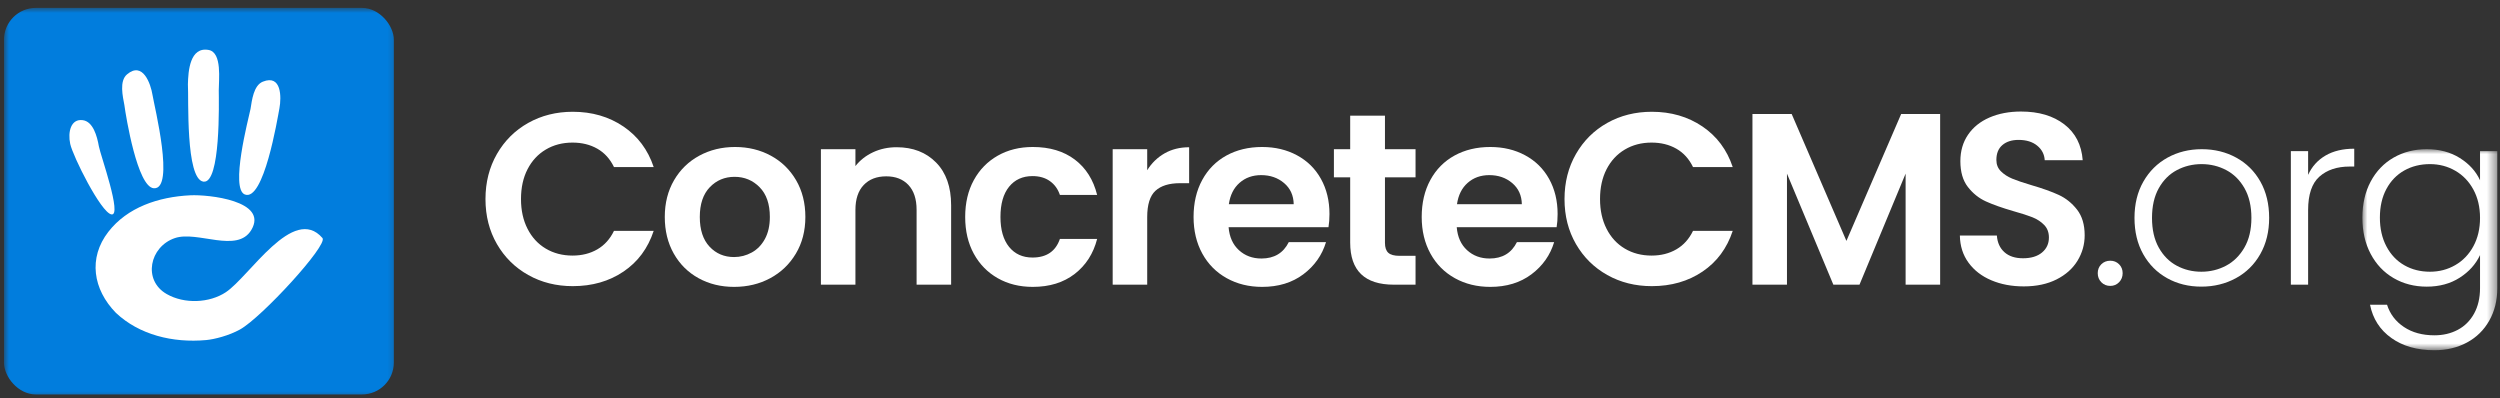 <?xml version="1.0" encoding="UTF-8"?>
<svg width="251px" height="40px" viewBox="0 0 251 40" version="1.1" xmlns="http://www.w3.org/2000/svg" xmlns:xlink="http://www.w3.org/1999/xlink">
    <rect x="0" y="0" width="251" height="40" fill="#333333" stroke="none"/>
    <title>Concrete Logo - Horizontal</title>
    <defs>
        <polygon id="path-1" points="0 0 39.733 0 39.733 39.399 0 39.399"></polygon>
        <polygon id="path-3" points="0 0 13.545 0 13.545 20.184 0 20.184"></polygon>
    </defs>
    <g id="Documentation" stroke="none" stroke-width="1" fill="none" fill-rule="evenodd">
        <g id="Documentation-Landing" transform="translate(-130, -10)">
            <g id="Group" transform="translate(130, 10)">
                <g id="Group-37" transform="translate(0, 0.396)">
                    <g id="Group-3">
                        <mask id="mask-2" fill="white">
                            <use xlink:href="#path-1"></use>
                        </mask>
                        <g id="Clip-2"></g>
                        <rect id="Rectangle" fill="#017DDD" mask="url(#mask-2)" x="0.399" y="0.396" width="39.141" height="38.812" rx="3.2"></rect>
                    </g>
                    <path d="M24.092,32.686 C22.985,33.299 21.537,33.67 20.692,33.747 C17.349,34.049 13.979,33.221 11.638,31.015 C9.338,28.664 8.837,25.508 10.881,22.876 C12.778,20.433 15.883,19.366 19.118,19.211 C20.911,19.124 26.981,19.756 25.233,22.693 C23.814,25.077 19.826,22.742 17.563,23.506 C15.018,24.365 14.308,27.741 16.74,29.128 C18.515,30.143 21.028,30.035 22.674,28.942 C25.06,27.358 29.448,20.107 32.375,23.502 C32.966,24.187 26.285,31.47 24.092,32.686 M7.049,14.05 C6.794,12.863 7.109,11.505 8.313,11.669 C9.348,11.812 9.746,13.267 9.927,14.298 C10.077,15.151 12.304,21.342 11.182,21.13 C10.126,20.932 7.314,15.283 7.049,14.05 M12.751,7.073 C14.336,5.728 15.132,8.009 15.314,9.147 C15.494,10.265 17.585,18.644 15.445,18.505 C13.795,18.398 12.639,11.292 12.49,10.166 C12.332,9.297 11.956,7.748 12.751,7.073 M20.951,4.62 C22.328,4.871 21.957,7.674 21.964,8.682 C21.973,9.806 22.167,18.07 20.428,17.841 C18.609,17.603 18.956,9.393 18.866,8.069 C18.895,6.743 19.062,4.274 20.951,4.62 M25.153,10.541 C25.291,9.701 25.45,8.178 26.393,7.802 C28.272,7.05 28.259,9.367 28.057,10.461 C27.857,11.534 26.481,19.895 24.576,19.127 C23.108,18.533 24.925,11.612 25.153,10.541" id="Fill-4" fill="#FFFFFF"></path>
                    <path d="M49.893,15.062 C50.661,13.728 51.709,12.688 53.038,11.943 C54.367,11.199 55.857,10.826 57.508,10.826 C59.439,10.826 61.131,11.317 62.584,12.299 C64.037,13.282 65.052,14.641 65.63,16.375 L61.643,16.375 C61.247,15.557 60.69,14.943 59.972,14.534 C59.254,14.125 58.424,13.92 57.483,13.92 C56.476,13.92 55.58,14.153 54.796,14.62 C54.012,15.086 53.401,15.746 52.964,16.596 C52.526,17.448 52.308,18.446 52.308,19.592 C52.308,20.722 52.526,21.716 52.964,22.575 C53.401,23.435 54.012,24.098 54.796,24.564 C55.58,25.031 56.476,25.264 57.483,25.264 C58.424,25.264 59.254,25.055 59.972,24.638 C60.69,24.221 61.247,23.603 61.643,22.784 L65.63,22.784 C65.052,24.536 64.041,25.899 62.597,26.872 C61.152,27.847 59.455,28.333 57.508,28.333 C55.857,28.333 54.367,27.961 53.038,27.216 C51.709,26.472 50.661,25.436 49.893,24.11 C49.126,22.784 48.742,21.278 48.742,19.592 C48.742,17.906 49.126,16.396 49.893,15.062" id="Fill-6" fill="#FFFFFF"></path>
                    <path d="M75.473,24.957 C76.026,24.654 76.467,24.2 76.798,23.594 C77.128,22.989 77.293,22.252 77.293,21.385 C77.293,20.092 76.95,19.097 76.265,18.401 C75.58,17.705 74.742,17.358 73.752,17.358 C72.761,17.358 71.932,17.705 71.263,18.401 C70.595,19.097 70.26,20.092 70.26,21.385 C70.26,22.678 70.586,23.672 71.238,24.368 C71.89,25.064 72.712,25.412 73.702,25.412 C74.33,25.412 74.92,25.26 75.473,24.957 M70.136,27.535 C69.08,26.954 68.251,26.132 67.648,25.068 C67.045,24.004 66.744,22.776 66.744,21.385 C66.744,19.993 67.054,18.766 67.673,17.701 C68.292,16.638 69.138,15.815 70.211,15.234 C71.284,14.653 72.481,14.362 73.801,14.362 C75.122,14.362 76.319,14.653 77.392,15.234 C78.465,15.815 79.311,16.638 79.93,17.701 C80.549,18.766 80.859,19.993 80.859,21.385 C80.859,22.776 80.541,24.004 79.905,25.068 C79.27,26.132 78.411,26.954 77.33,27.535 C76.248,28.117 75.04,28.407 73.702,28.407 C72.381,28.407 71.193,28.117 70.136,27.535" id="Fill-8" fill="#FFFFFF"></path>
                    <path d="M93.983,15.921 C94.99,16.944 95.493,18.373 95.493,20.206 L95.493,28.186 L92.026,28.186 L92.026,20.672 C92.026,19.592 91.754,18.761 91.209,18.18 C90.665,17.599 89.922,17.308 88.981,17.308 C88.023,17.308 87.268,17.599 86.715,18.18 C86.162,18.761 85.885,19.592 85.885,20.672 L85.885,28.186 L82.419,28.186 L82.419,14.583 L85.885,14.583 L85.885,16.277 C86.347,15.688 86.938,15.226 87.656,14.89 C88.374,14.554 89.162,14.386 90.021,14.386 C91.655,14.386 92.976,14.898 93.983,15.921" id="Fill-10" fill="#FFFFFF"></path>
                    <path d="M97.771,17.689 C98.349,16.633 99.15,15.815 100.173,15.234 C101.197,14.653 102.369,14.362 103.69,14.362 C105.39,14.362 106.797,14.784 107.912,15.627 C109.026,16.47 109.773,17.652 110.153,19.175 L106.414,19.175 C106.215,18.585 105.882,18.123 105.41,17.787 C104.94,17.452 104.358,17.284 103.664,17.284 C102.674,17.284 101.89,17.64 101.312,18.352 C100.735,19.064 100.446,20.075 100.446,21.385 C100.446,22.678 100.735,23.68 101.312,24.393 C101.89,25.105 102.674,25.461 103.664,25.461 C105.068,25.461 105.984,24.839 106.414,23.594 L110.153,23.594 C109.773,25.068 109.022,26.238 107.9,27.106 C106.776,27.974 105.374,28.407 103.69,28.407 C102.369,28.407 101.197,28.117 100.173,27.535 C99.15,26.954 98.349,26.136 97.771,25.08 C97.193,24.024 96.905,22.793 96.905,21.385 C96.905,19.977 97.193,18.745 97.771,17.689" id="Fill-12" fill="#FFFFFF"></path>
                    <path d="M116.925,15 C117.643,14.591 118.464,14.387 119.389,14.387 L119.389,17.996 L118.473,17.996 C117.383,17.996 116.562,18.25 116.009,18.757 C115.455,19.265 115.179,20.149 115.179,21.409 L115.179,28.186 L111.713,28.186 L111.713,14.583 L115.179,14.583 L115.179,16.695 C115.625,15.974 116.207,15.41 116.925,15" id="Fill-14" fill="#FFFFFF"></path>
                    <path d="M129.888,20.108 C129.872,19.224 129.549,18.516 128.922,17.984 C128.295,17.452 127.527,17.186 126.619,17.186 C125.761,17.186 125.039,17.444 124.453,17.959 C123.867,18.475 123.507,19.191 123.375,20.108 L129.888,20.108 Z M133.38,22.416 L123.351,22.416 C123.433,23.398 123.78,24.168 124.391,24.724 C125.001,25.281 125.753,25.559 126.644,25.559 C127.932,25.559 128.848,25.01 129.393,23.914 L133.132,23.914 C132.736,25.223 131.977,26.3 130.854,27.143 C129.731,27.986 128.353,28.407 126.718,28.407 C125.398,28.407 124.213,28.117 123.165,27.535 C122.117,26.954 121.299,26.132 120.713,25.068 C120.128,24.004 119.834,22.776 119.834,21.385 C119.834,19.977 120.123,18.741 120.701,17.677 C121.279,16.613 122.088,15.794 123.128,15.221 C124.168,14.649 125.365,14.362 126.718,14.362 C128.023,14.362 129.191,14.64 130.222,15.197 C131.254,15.753 132.055,16.543 132.625,17.566 C133.194,18.59 133.479,19.764 133.479,21.09 C133.479,21.581 133.446,22.023 133.38,22.416 L133.38,22.416 Z" id="Fill-16" fill="#FFFFFF"></path>
                    <path d="M139.05,17.407 L139.05,23.987 C139.05,24.446 139.162,24.777 139.384,24.982 C139.608,25.187 139.983,25.289 140.511,25.289 L142.121,25.289 L142.121,28.186 L139.942,28.186 C137.02,28.186 135.559,26.779 135.559,23.963 L135.559,17.407 L133.924,17.407 L133.924,14.583 L135.559,14.583 L135.559,11.219 L139.05,11.219 L139.05,14.583 L142.121,14.583 L142.121,17.407 L139.05,17.407 Z" id="Fill-18" fill="#FFFFFF"></path>
                    <path d="M152.793,20.108 C152.777,19.224 152.454,18.516 151.827,17.984 C151.2,17.452 150.432,17.186 149.524,17.186 C148.666,17.186 147.944,17.444 147.358,17.959 C146.772,18.475 146.412,19.191 146.281,20.108 L152.793,20.108 Z M156.285,22.416 L146.256,22.416 C146.338,23.398 146.685,24.168 147.296,24.724 C147.906,25.281 148.658,25.559 149.549,25.559 C150.837,25.559 151.753,25.01 152.298,23.914 L156.037,23.914 C155.641,25.223 154.882,26.3 153.759,27.143 C152.636,27.986 151.258,28.407 149.624,28.407 C148.303,28.407 147.118,28.117 146.07,27.535 C145.022,26.954 144.204,26.132 143.619,25.068 C143.033,24.004 142.739,22.776 142.739,21.385 C142.739,19.977 143.028,18.741 143.606,17.677 C144.184,16.613 144.993,15.794 146.033,15.221 C147.073,14.649 148.27,14.362 149.624,14.362 C150.928,14.362 152.096,14.64 153.127,15.197 C154.159,15.753 154.96,16.543 155.53,17.566 C156.099,18.59 156.384,19.764 156.384,21.09 C156.384,21.581 156.351,22.023 156.285,22.416 L156.285,22.416 Z" id="Fill-20" fill="#FFFFFF"></path>
                    <path d="M158.228,15.062 C158.996,13.728 160.044,12.688 161.373,11.943 C162.702,11.199 164.192,10.826 165.843,10.826 C167.774,10.826 169.467,11.317 170.919,12.299 C172.372,13.282 173.387,14.641 173.965,16.375 L169.978,16.375 C169.582,15.557 169.025,14.943 168.307,14.534 C167.589,14.125 166.759,13.92 165.818,13.92 C164.811,13.92 163.915,14.153 163.131,14.62 C162.347,15.086 161.736,15.746 161.299,16.596 C160.862,17.448 160.643,18.446 160.643,19.592 C160.643,20.722 160.862,21.716 161.299,22.575 C161.736,23.435 162.347,24.098 163.131,24.564 C163.915,25.031 164.811,25.264 165.818,25.264 C166.759,25.264 167.589,25.055 168.307,24.638 C169.025,24.221 169.582,23.603 169.978,22.784 L173.965,22.784 C173.387,24.536 172.376,25.899 170.932,26.872 C169.487,27.847 167.791,28.333 165.843,28.333 C164.192,28.333 162.702,27.961 161.373,27.216 C160.044,26.472 158.996,25.436 158.228,24.11 C157.461,22.784 157.077,21.278 157.077,19.592 C157.077,17.906 157.461,16.396 158.228,15.062" id="Fill-22" fill="#FFFFFF"></path>
                    <polygon id="Fill-24" fill="#FFFFFF" points="194.79 11.047 194.79 28.186 191.323 28.186 191.323 17.038 186.693 28.186 184.068 28.186 179.412 17.038 179.412 28.186 175.946 28.186 175.946 11.047 179.883 11.047 185.38 23.791 190.878 11.047"></polygon>
                    <path d="M199.928,27.744 C198.963,27.335 198.199,26.746 197.638,25.976 C197.076,25.207 196.788,24.299 196.771,23.251 L200.486,23.251 C200.535,23.955 200.786,24.511 201.241,24.92 C201.695,25.33 202.318,25.534 203.111,25.534 C203.919,25.534 204.555,25.342 205.017,24.957 C205.479,24.573 205.711,24.07 205.711,23.447 C205.711,22.94 205.553,22.522 205.24,22.195 C204.926,21.868 204.534,21.61 204.064,21.421 C203.593,21.234 202.945,21.025 202.12,20.795 C200.997,20.468 200.085,20.144 199.384,19.825 C198.682,19.506 198.079,19.023 197.576,18.377 C197.072,17.73 196.821,16.866 196.821,15.786 C196.821,14.771 197.076,13.887 197.588,13.134 C198.1,12.381 198.818,11.804 199.742,11.403 C200.667,11.002 201.723,10.802 202.912,10.802 C204.695,10.802 206.144,11.231 207.258,12.091 C208.373,12.95 208.987,14.149 209.103,15.688 L205.29,15.688 C205.256,15.099 205.005,14.612 204.534,14.227 C204.064,13.842 203.44,13.65 202.665,13.65 C201.987,13.65 201.447,13.822 201.043,14.165 C200.638,14.509 200.436,15.009 200.436,15.663 C200.436,16.122 200.588,16.502 200.894,16.805 C201.199,17.108 201.579,17.354 202.033,17.542 C202.487,17.73 203.126,17.947 203.952,18.192 C205.075,18.52 205.991,18.847 206.701,19.175 C207.41,19.502 208.022,19.994 208.534,20.648 C209.045,21.303 209.301,22.162 209.301,23.226 C209.301,24.143 209.062,24.994 208.583,25.78 C208.104,26.565 207.402,27.192 206.478,27.658 C205.553,28.125 204.456,28.358 203.184,28.358 C201.979,28.358 200.894,28.154 199.928,27.744" id="Fill-26" fill="#FFFFFF"></path>
                    <path d="M210.972,27.941 C210.733,27.695 210.613,27.392 210.613,27.032 C210.613,26.672 210.733,26.373 210.972,26.136 C211.212,25.899 211.513,25.78 211.876,25.78 C212.223,25.78 212.516,25.899 212.755,26.136 C212.994,26.373 213.114,26.672 213.114,27.032 C213.114,27.392 212.994,27.695 212.755,27.941 C212.516,28.186 212.223,28.309 211.876,28.309 C211.513,28.309 211.212,28.186 210.972,27.941" id="Fill-28" fill="#FFFFFF"></path>
                    <path d="M223.49,26.283 C224.249,25.882 224.864,25.276 225.334,24.466 C225.805,23.656 226.041,22.661 226.041,21.483 C226.041,20.304 225.809,19.31 225.347,18.499 C224.885,17.689 224.274,17.083 223.514,16.682 C222.755,16.282 221.93,16.081 221.038,16.081 C220.147,16.081 219.321,16.282 218.562,16.682 C217.802,17.083 217.196,17.689 216.742,18.499 C216.288,19.31 216.061,20.304 216.061,21.483 C216.061,22.661 216.288,23.656 216.742,24.466 C217.196,25.276 217.798,25.882 218.55,26.283 C219.301,26.685 220.122,26.885 221.014,26.885 C221.905,26.885 222.73,26.685 223.49,26.283 M217.584,27.535 C216.569,26.971 215.768,26.169 215.182,25.129 C214.595,24.09 214.303,22.874 214.303,21.483 C214.303,20.092 214.6,18.876 215.194,17.836 C215.789,16.797 216.597,15.995 217.621,15.43 C218.644,14.865 219.792,14.583 221.063,14.583 C222.334,14.583 223.486,14.865 224.517,15.43 C225.549,15.995 226.358,16.797 226.944,17.836 C227.53,18.876 227.823,20.092 227.823,21.483 C227.823,22.858 227.526,24.07 226.932,25.117 C226.338,26.165 225.52,26.971 224.48,27.535 C223.44,28.1 222.284,28.382 221.014,28.382 C219.742,28.382 218.599,28.1 217.584,27.535" id="Fill-30" fill="#FFFFFF"></path>
                    <path d="M233.481,15.221 C234.265,14.763 235.227,14.534 236.366,14.534 L236.366,16.326 L235.896,16.326 C234.641,16.326 233.634,16.662 232.874,17.333 C232.115,18.004 231.735,19.126 231.735,20.697 L231.735,28.186 L230.002,28.186 L230.002,14.779 L231.735,14.779 L231.735,17.161 C232.115,16.326 232.697,15.68 233.481,15.221" id="Fill-32" fill="#FFFFFF"></path>
                    <g id="Group-36" transform="translate(237.183, 14.583)">
                        <mask id="mask-4" fill="white">
                            <use xlink:href="#path-3"></use>
                        </mask>
                        <g id="Clip-35"></g>
                        <path d="M11.143,4.051 C10.698,3.233 10.091,2.603 9.323,2.161 C8.556,1.719 7.709,1.498 6.785,1.498 C5.827,1.498 4.969,1.711 4.21,2.136 C3.45,2.562 2.851,3.18 2.415,3.99 C1.977,4.8 1.758,5.762 1.758,6.875 C1.758,7.972 1.977,8.934 2.415,9.76 C2.851,10.587 3.45,11.217 4.21,11.651 C4.969,12.085 5.827,12.302 6.785,12.302 C7.709,12.302 8.556,12.081 9.323,11.639 C10.091,11.197 10.698,10.567 11.143,9.748 C11.589,8.93 11.812,7.98 11.812,6.9 C11.812,5.819 11.589,4.87 11.143,4.051 M9.781,0.884 C10.722,1.473 11.399,2.219 11.812,3.118 L11.812,0.196 L13.545,0.196 L13.545,13.947 C13.545,15.175 13.277,16.263 12.74,17.213 C12.204,18.162 11.457,18.895 10.499,19.41 C9.542,19.926 8.452,20.184 7.231,20.184 C5.497,20.184 4.057,19.774 2.91,18.956 C1.762,18.137 1.048,17.024 0.768,15.617 L2.476,15.617 C2.773,16.55 3.339,17.294 4.173,17.851 C5.006,18.408 6.026,18.686 7.231,18.686 C8.106,18.686 8.89,18.502 9.583,18.133 C10.277,17.765 10.821,17.221 11.218,16.501 C11.614,15.78 11.812,14.929 11.812,13.947 L11.812,10.632 C11.382,11.549 10.702,12.306 9.769,12.903 C8.836,13.501 7.734,13.8 6.463,13.8 C5.225,13.8 4.114,13.514 3.132,12.94 C2.15,12.368 1.383,11.557 0.83,10.509 C0.276,9.462 0,8.25 0,6.875 C0,5.5 0.276,4.293 0.83,3.253 C1.383,2.214 2.15,1.412 3.132,0.847 C4.114,0.282 5.225,0 6.463,0 C7.734,0 8.84,0.295 9.781,0.884" id="Fill-34" fill="#FFFFFF" mask="url(#mask-4)"></path>
                    </g>
                </g>
            </g>
        </g>
    </g>
</svg>

